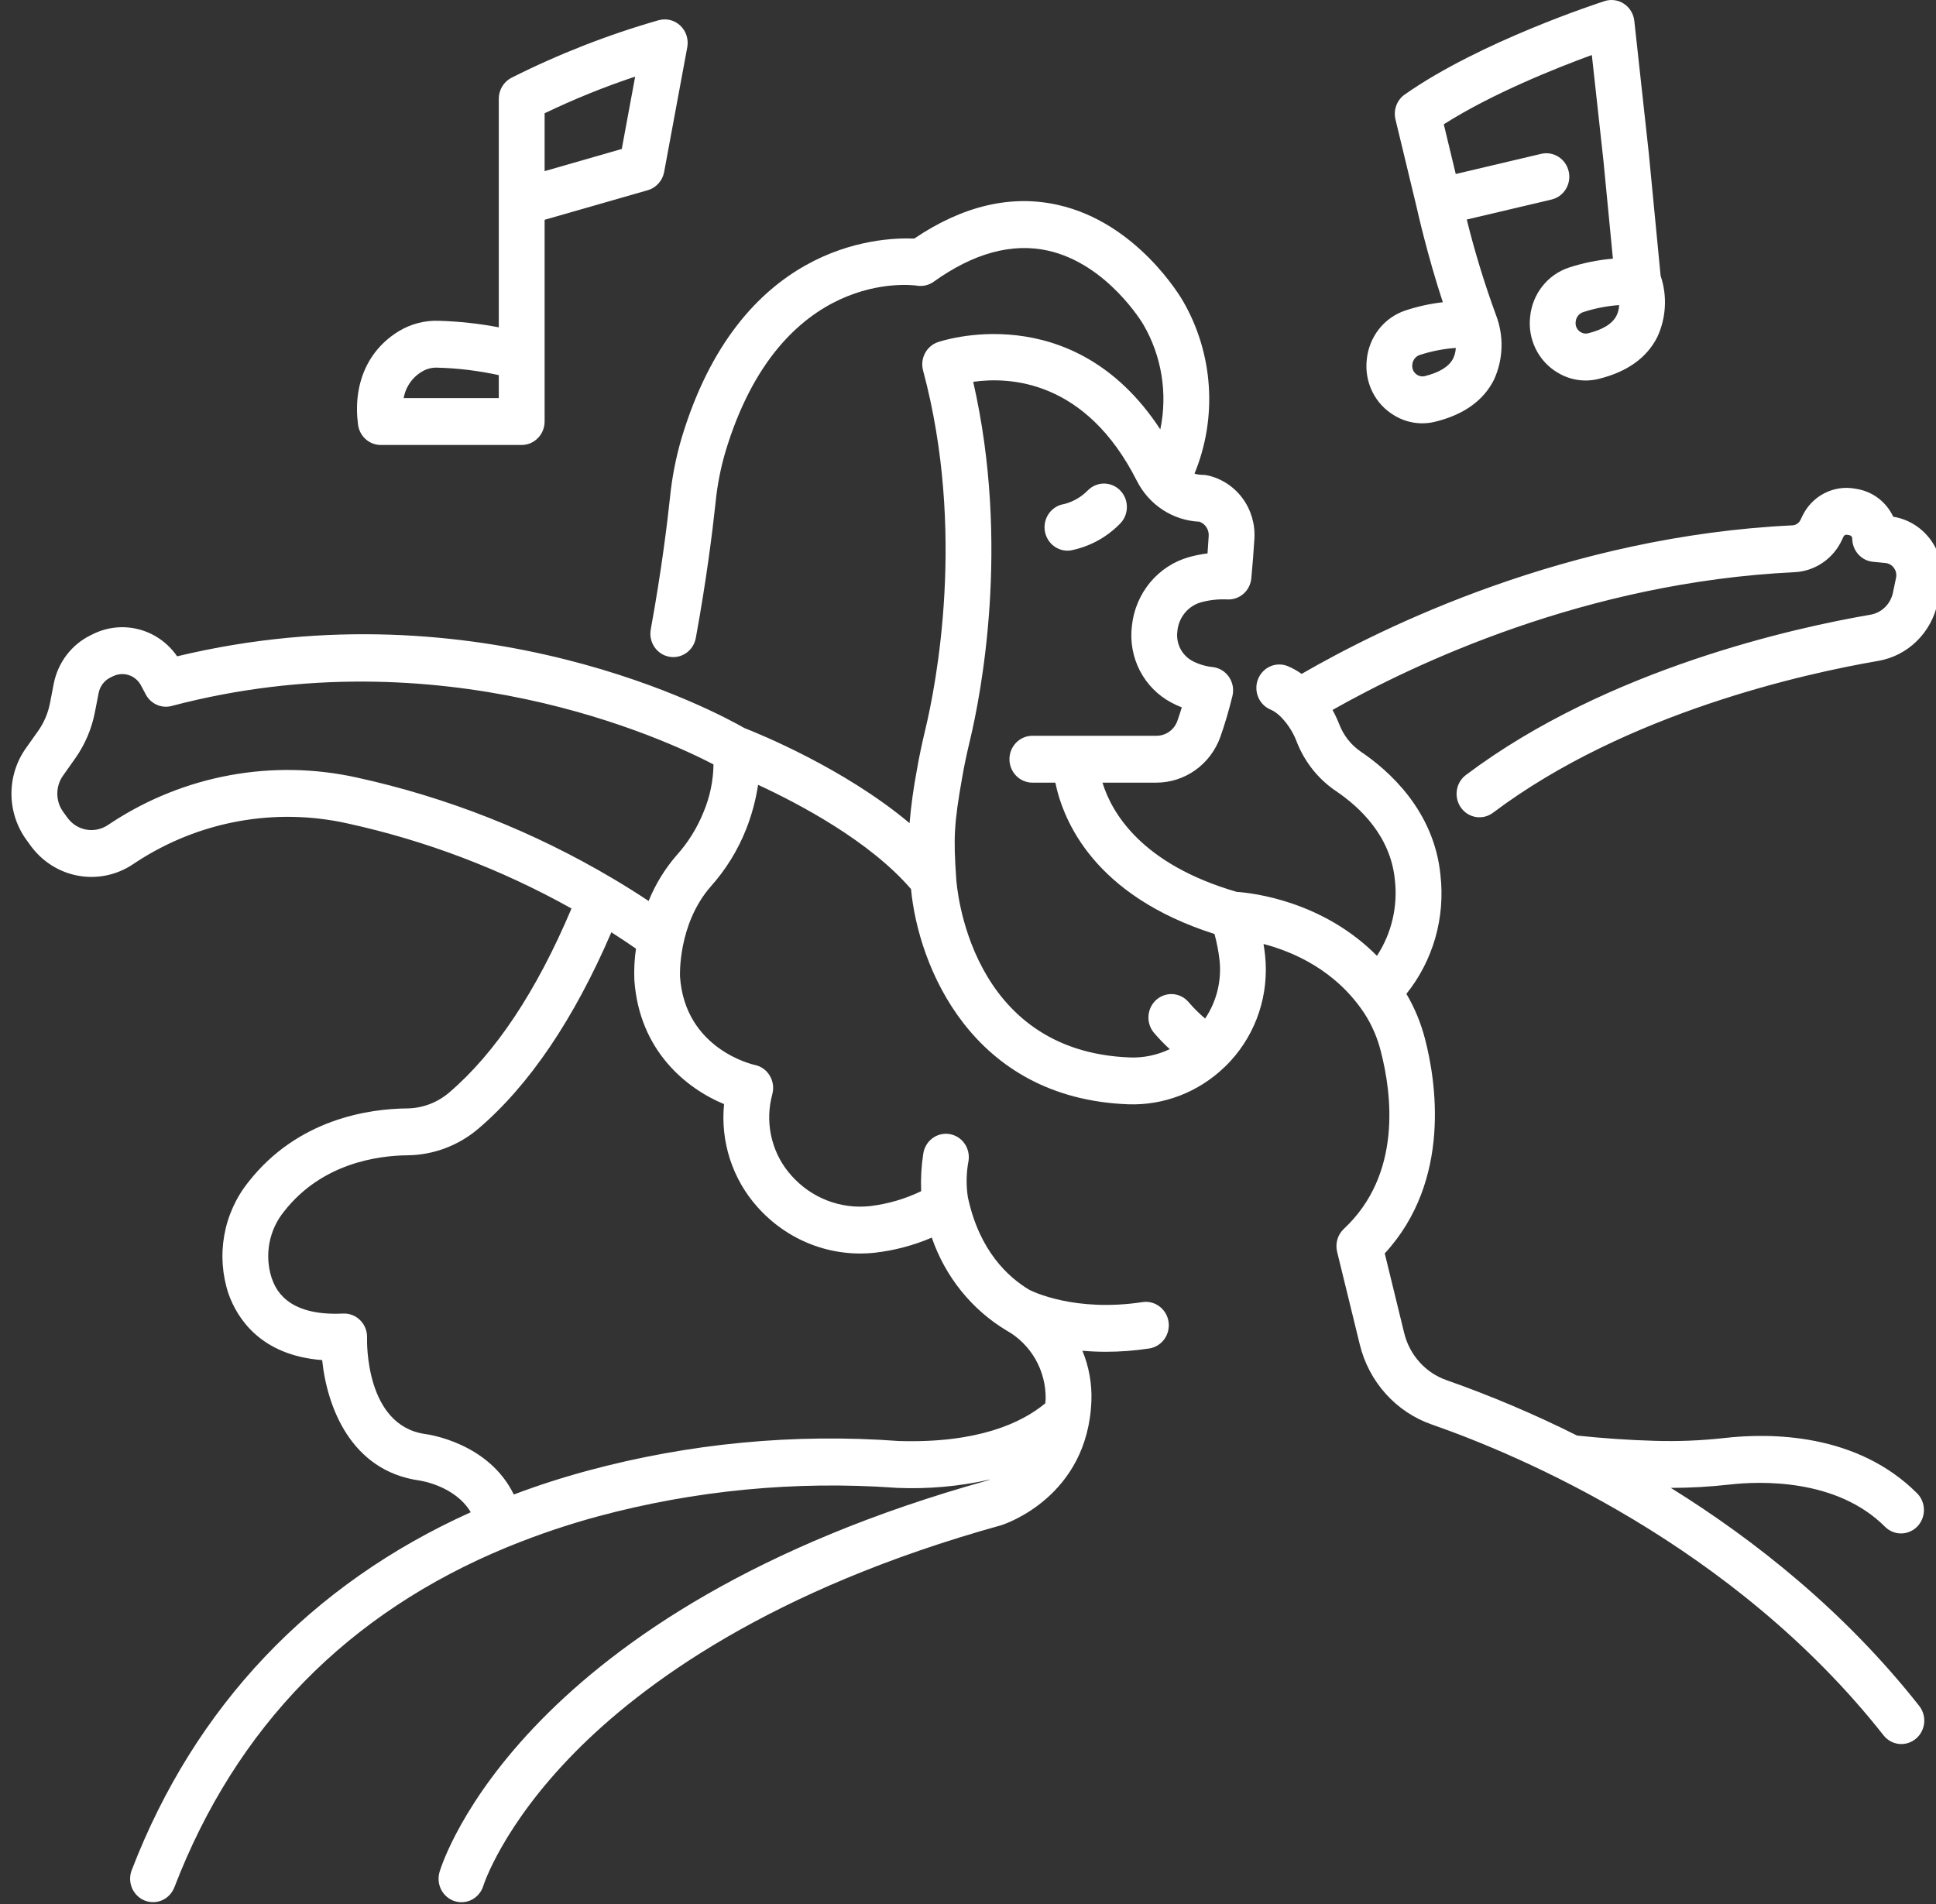 <svg width="61" height="60" viewBox="0 0 61 60" fill="none" xmlns="http://www.w3.org/2000/svg">
<rect x="0" y="0" width="61" height="60" fill="#333333" stroke="none"/>
<g clip-path="url(#clip0_3_41)">
<path d="M59.653 16.284C59.547 16.058 59.391 15.862 59.196 15.71C59.001 15.559 58.773 15.457 58.532 15.413L58.448 15.398C58.116 15.338 57.774 15.391 57.473 15.548C57.173 15.705 56.931 15.959 56.784 16.27L56.734 16.376C56.711 16.427 56.675 16.47 56.63 16.502C56.586 16.533 56.533 16.552 56.479 16.555C49.37 16.895 43.565 19.759 41.012 21.236C40.946 21.188 40.877 21.144 40.806 21.105C40.733 21.064 40.658 21.027 40.581 20.994C40.403 20.92 40.205 20.921 40.028 20.997C39.852 21.073 39.712 21.217 39.639 21.399C39.567 21.58 39.568 21.783 39.642 21.964C39.716 22.145 39.857 22.288 40.035 22.362C40.062 22.373 40.088 22.386 40.113 22.4C40.119 22.404 40.125 22.407 40.131 22.41C40.228 22.471 40.317 22.544 40.394 22.629C40.396 22.631 40.398 22.633 40.4 22.635C40.599 22.85 40.755 23.102 40.859 23.378C41.105 24.009 41.534 24.549 42.088 24.924C42.864 25.447 43.817 26.357 43.95 27.728C44.046 28.568 43.846 29.417 43.385 30.12C41.67 28.388 39.468 28.14 38.967 28.105C35.959 27.232 35.026 25.605 34.737 24.663H36.434C36.874 24.663 37.304 24.525 37.665 24.267C38.026 24.009 38.301 23.643 38.452 23.22C38.589 22.831 38.717 22.399 38.831 21.936C38.856 21.834 38.86 21.727 38.842 21.623C38.823 21.52 38.783 21.421 38.725 21.335C38.666 21.248 38.59 21.175 38.502 21.121C38.414 21.067 38.315 21.033 38.213 21.021C37.992 20.999 37.777 20.935 37.579 20.833C37.413 20.746 37.276 20.608 37.19 20.439C37.104 20.269 37.071 20.076 37.097 19.887C37.117 19.675 37.2 19.474 37.335 19.311C37.47 19.148 37.651 19.032 37.852 18.977C38.123 18.905 38.402 18.875 38.681 18.89C38.865 18.897 39.045 18.832 39.184 18.708C39.323 18.584 39.41 18.41 39.427 18.223C39.467 17.805 39.499 17.374 39.524 16.977C39.552 16.52 39.419 16.067 39.149 15.7C38.878 15.334 38.489 15.079 38.051 14.982C37.999 14.97 37.947 14.964 37.894 14.964C37.807 14.964 37.721 14.951 37.637 14.925C37.996 14.053 38.15 13.107 38.087 12.163C38.024 11.219 37.746 10.303 37.275 9.489C37.217 9.388 35.835 7.016 33.328 6.456C31.858 6.127 30.337 6.484 28.806 7.518C27.614 7.468 23.296 7.725 21.471 13.821C21.294 14.428 21.173 15.05 21.11 15.68C21.031 16.426 20.847 17.958 20.506 19.825C20.487 19.921 20.487 20.02 20.506 20.115C20.525 20.211 20.563 20.302 20.616 20.383C20.67 20.463 20.738 20.532 20.818 20.586C20.898 20.64 20.987 20.676 21.081 20.694C21.175 20.712 21.271 20.711 21.364 20.691C21.458 20.67 21.546 20.631 21.625 20.576C21.703 20.52 21.77 20.449 21.822 20.367C21.873 20.285 21.908 20.193 21.925 20.097C22.258 18.277 22.446 16.777 22.546 15.839C22.599 15.302 22.701 14.771 22.852 14.253C24.593 8.44 28.724 8.977 28.894 9.002C29.078 9.032 29.266 8.987 29.419 8.878C30.675 7.978 31.883 7.648 33.011 7.896C34.896 8.312 36.02 10.217 36.023 10.224C36.603 11.217 36.795 12.399 36.559 13.531C33.791 9.303 29.584 10.769 29.539 10.786C29.367 10.848 29.225 10.975 29.141 11.14C29.056 11.305 29.036 11.497 29.085 11.677C30.448 16.757 29.486 21.607 29.159 22.972C29.049 23.431 28.96 23.852 28.89 24.26C28.785 24.815 28.707 25.375 28.659 25.939C26.591 24.204 23.889 23.112 23.451 22.941C22.682 22.498 15.157 18.378 5.581 20.682C5.295 20.267 4.876 19.968 4.396 19.838C3.917 19.707 3.408 19.753 2.958 19.968L2.868 20.012C2.569 20.156 2.306 20.37 2.102 20.636C1.899 20.902 1.758 21.214 1.693 21.546L1.574 22.162C1.512 22.476 1.386 22.772 1.203 23.032L0.818 23.575C0.519 23.995 0.359 24.501 0.361 25.02C0.363 25.539 0.527 26.044 0.829 26.461L0.958 26.639C1.32 27.142 1.856 27.484 2.457 27.595C3.058 27.706 3.677 27.578 4.188 27.236C4.224 27.212 4.26 27.188 4.298 27.163C6.27 25.876 8.659 25.439 10.944 25.947C13.413 26.487 15.792 27.391 18.007 28.629C16.908 31.23 15.613 33.181 14.151 34.43C13.78 34.747 13.312 34.923 12.828 34.929C11.628 34.94 9.381 35.258 7.824 37.252C7.436 37.736 7.175 38.313 7.066 38.929C6.957 39.544 7.003 40.178 7.2 40.771C7.466 41.52 8.194 42.711 10.151 42.86C10.304 44.333 11.054 46.346 13.206 46.653C13.219 46.655 14.329 46.807 14.833 47.654C9.795 49.923 6.137 53.767 4.15 58.933C4.115 59.023 4.098 59.119 4.1 59.216C4.102 59.313 4.122 59.409 4.16 59.498C4.198 59.587 4.252 59.667 4.321 59.734C4.389 59.802 4.469 59.855 4.558 59.89C4.646 59.926 4.74 59.943 4.835 59.941C4.93 59.94 5.023 59.919 5.11 59.88C5.197 59.842 5.276 59.786 5.341 59.716C5.407 59.646 5.459 59.564 5.494 59.474C7.439 54.417 10.961 50.822 15.982 48.754C16.008 48.745 16.033 48.735 16.057 48.724C16.97 48.353 17.903 48.038 18.853 47.781C21.9 46.963 25.058 46.66 28.201 46.882C28.219 46.884 28.237 46.886 28.255 46.886C29.247 46.929 30.239 46.84 31.208 46.62C31.177 46.632 31.151 46.642 31.14 46.646C16.47 50.726 13.95 58.652 13.85 58.987C13.794 59.175 13.813 59.377 13.902 59.55C13.992 59.723 14.145 59.853 14.328 59.911C14.511 59.968 14.709 59.949 14.878 59.858C15.047 59.766 15.174 59.609 15.23 59.422C15.236 59.404 15.831 57.536 18.114 55.22C20.235 53.068 24.286 50.08 31.535 48.067L31.559 48.059C31.67 48.024 34.274 47.164 34.388 44.145C34.408 43.604 34.311 43.065 34.105 42.565C34.336 42.586 34.582 42.598 34.843 42.598C35.302 42.598 35.76 42.562 36.214 42.493C36.403 42.463 36.572 42.358 36.686 42.201C36.799 42.044 36.847 41.847 36.819 41.654C36.791 41.461 36.689 41.287 36.536 41.171C36.383 41.054 36.191 41.004 36.002 41.032C33.868 41.357 32.526 40.694 32.431 40.645C31.752 40.239 30.871 39.414 30.508 37.781C30.505 37.767 30.5 37.755 30.497 37.742H30.498C30.437 37.354 30.444 36.959 30.518 36.574C30.546 36.381 30.498 36.184 30.384 36.026C30.27 35.869 30.099 35.764 29.91 35.736C29.72 35.707 29.527 35.757 29.374 35.873C29.22 35.99 29.118 36.164 29.09 36.358C29.03 36.748 29.008 37.143 29.024 37.537C28.516 37.782 27.973 37.941 27.416 38.007C26.957 38.058 26.494 37.997 26.062 37.83C25.631 37.663 25.245 37.393 24.935 37.044C24.649 36.726 24.441 36.342 24.33 35.925C24.218 35.507 24.206 35.069 24.295 34.646C24.307 34.59 24.32 34.534 24.335 34.477C24.361 34.38 24.367 34.277 24.353 34.177C24.339 34.077 24.305 33.981 24.253 33.895C24.201 33.808 24.132 33.734 24.051 33.676C23.97 33.618 23.877 33.578 23.78 33.559C23.759 33.554 21.584 33.083 21.426 30.776C21.425 30.76 21.352 29.13 22.394 27.936C22.868 27.407 23.246 26.796 23.509 26.131C23.687 25.681 23.813 25.212 23.886 24.732C25.173 25.327 27.403 26.502 28.705 28.017C28.931 30.421 30.596 34.614 35.553 34.799C36.107 34.818 36.66 34.724 37.178 34.524C37.697 34.324 38.172 34.021 38.576 33.633C38.583 33.627 38.59 33.62 38.597 33.614C38.657 33.556 38.717 33.495 38.774 33.432C39.177 32.992 39.483 32.469 39.671 31.897C39.858 31.326 39.924 30.719 39.862 30.119C39.849 29.997 39.832 29.873 39.812 29.747C40.728 29.987 42.082 30.562 42.988 31.932C43.223 32.294 43.397 32.694 43.503 33.114C43.858 34.472 44.179 37.007 42.344 38.723C42.248 38.812 42.177 38.927 42.139 39.055C42.102 39.182 42.099 39.318 42.13 39.447L42.844 42.366C42.985 42.949 43.268 43.485 43.666 43.927C44.064 44.368 44.564 44.7 45.12 44.892C47.82 45.833 54.609 48.67 59.347 54.684C59.467 54.836 59.641 54.934 59.831 54.955C60.022 54.976 60.213 54.918 60.362 54.795C60.511 54.673 60.606 54.494 60.627 54.299C60.647 54.105 60.591 53.91 60.471 53.757C58.111 50.762 55.276 48.521 52.645 46.887C53.26 46.886 53.874 46.852 54.484 46.783C55.454 46.672 57.874 46.582 59.402 48.12C59.54 48.253 59.722 48.326 59.911 48.322C60.1 48.319 60.28 48.239 60.413 48.102C60.545 47.964 60.62 47.779 60.62 47.586C60.62 47.392 60.547 47.206 60.415 47.068C58.515 45.156 55.783 45.149 54.325 45.316C53.596 45.397 52.863 45.427 52.131 45.404C51.315 45.38 50.495 45.324 49.691 45.238C48.359 44.571 46.988 43.988 45.586 43.495C45.258 43.382 44.964 43.187 44.73 42.927C44.495 42.667 44.328 42.352 44.244 42.009L43.631 39.498C45.757 37.19 45.237 34.028 44.898 32.733C44.77 32.236 44.573 31.759 44.313 31.319C44.728 30.802 45.037 30.204 45.222 29.563C45.406 28.921 45.462 28.248 45.387 27.583C45.189 25.531 43.733 24.264 42.883 23.691C42.574 23.481 42.335 23.18 42.199 22.827C42.137 22.671 42.066 22.519 41.986 22.372C44.553 20.921 49.971 18.345 56.546 18.031C56.861 18.015 57.166 17.913 57.428 17.734C57.691 17.555 57.901 17.307 58.036 17.016L58.086 16.909C58.095 16.889 58.111 16.872 58.131 16.862C58.15 16.852 58.172 16.848 58.194 16.852L58.278 16.867C58.301 16.872 58.323 16.884 58.338 16.903C58.353 16.921 58.361 16.945 58.361 16.969C58.361 17.153 58.429 17.331 58.55 17.467C58.672 17.603 58.838 17.688 59.018 17.704L59.405 17.741C59.458 17.746 59.51 17.763 59.557 17.79C59.603 17.817 59.644 17.853 59.675 17.898C59.707 17.942 59.73 17.992 59.741 18.046C59.752 18.099 59.752 18.155 59.741 18.208L59.644 18.673C59.608 18.849 59.521 19.01 59.394 19.134C59.267 19.259 59.107 19.341 58.934 19.371C56.584 19.773 50.638 21.072 46.191 24.42C46.114 24.477 46.049 24.549 45.999 24.632C45.95 24.715 45.917 24.808 45.903 24.904C45.888 25 45.892 25.098 45.915 25.192C45.938 25.287 45.978 25.376 46.035 25.454C46.091 25.532 46.162 25.599 46.243 25.649C46.325 25.699 46.415 25.732 46.509 25.747C46.603 25.761 46.699 25.756 46.791 25.733C46.883 25.709 46.97 25.667 47.046 25.609C51.243 22.45 56.925 21.213 59.172 20.828C59.632 20.75 60.057 20.533 60.393 20.204C60.729 19.875 60.96 19.449 61.055 18.983L61.153 18.518C61.205 18.27 61.207 18.014 61.159 17.765C61.111 17.516 61.014 17.28 60.873 17.071C60.733 16.862 60.552 16.684 60.343 16.549C60.133 16.413 59.898 16.323 59.653 16.284ZM22.814 34.793C22.756 35.378 22.819 35.97 23 36.528C23.181 37.087 23.476 37.6 23.864 38.034C24.328 38.556 24.905 38.959 25.55 39.21C26.195 39.46 26.888 39.551 27.574 39.475C28.188 39.404 28.789 39.244 29.359 39C29.782 40.232 30.618 41.271 31.72 41.931C32.097 42.142 32.41 42.455 32.627 42.835C32.843 43.215 32.954 43.649 32.947 44.089C32.945 44.135 32.938 44.178 32.935 44.222C32.187 44.842 30.808 45.484 28.326 45.41C25.032 45.166 21.722 45.481 18.528 46.342C17.721 46.56 16.941 46.811 16.189 47.096C15.394 45.459 13.476 45.199 13.393 45.189C11.506 44.919 11.562 42.268 11.565 42.157C11.569 42.055 11.552 41.953 11.515 41.858C11.478 41.764 11.422 41.677 11.351 41.606C11.28 41.534 11.195 41.478 11.102 41.441C11.009 41.405 10.909 41.388 10.81 41.393C8.99 41.482 8.664 40.568 8.558 40.267C8.444 39.913 8.421 39.535 8.49 39.168C8.559 38.802 8.718 38.46 8.952 38.174C10.138 36.657 11.899 36.415 12.843 36.406C13.661 36.397 14.45 36.099 15.078 35.563C16.681 34.192 18.086 32.113 19.263 29.379C19.521 29.543 19.78 29.715 20.039 29.894C19.991 30.219 19.974 30.548 19.987 30.877C20.141 33.129 21.652 34.314 22.814 34.793ZM22.166 25.594C21.964 26.095 21.677 26.555 21.318 26.953C20.948 27.379 20.651 27.865 20.437 28.392C20.065 28.145 19.694 27.913 19.324 27.693L19.318 27.69C16.807 26.199 14.082 25.123 11.243 24.502C8.587 23.914 5.811 24.423 3.52 25.919C3.477 25.948 3.434 25.976 3.395 26.002C3.193 26.136 2.948 26.186 2.71 26.142C2.473 26.097 2.262 25.961 2.12 25.762L1.991 25.584C1.871 25.419 1.807 25.219 1.806 25.013C1.805 24.807 1.868 24.607 1.987 24.441L2.371 23.897C2.676 23.465 2.887 22.972 2.989 22.449L3.109 21.833C3.13 21.729 3.175 21.63 3.239 21.546C3.304 21.462 3.386 21.395 3.481 21.349L3.571 21.306C3.725 21.232 3.901 21.221 4.063 21.276C4.225 21.33 4.361 21.446 4.442 21.599L4.593 21.884C4.67 22.029 4.792 22.143 4.94 22.209C5.087 22.275 5.252 22.288 5.408 22.247C13.903 20.006 20.966 23.299 22.481 24.088C22.474 24.606 22.367 25.118 22.166 25.594ZM35.606 33.323C30.513 33.134 30.142 27.901 30.128 27.68C30.128 27.678 30.128 27.675 30.128 27.673C30.128 27.67 30.128 27.67 30.128 27.668C30.038 26.388 30.063 25.947 30.313 24.519C30.378 24.143 30.46 23.752 30.563 23.324C30.895 21.938 31.841 17.177 30.664 12.032C31.806 11.869 34.21 11.969 35.819 15.15C36.008 15.524 36.289 15.84 36.636 16.067C36.982 16.293 37.381 16.422 37.792 16.44C37.882 16.472 37.959 16.533 38.012 16.614C38.065 16.695 38.09 16.792 38.084 16.889C38.074 17.067 38.061 17.252 38.047 17.44C37.853 17.463 37.661 17.501 37.473 17.553C36.992 17.686 36.562 17.965 36.239 18.353C35.917 18.741 35.716 19.22 35.664 19.726C35.605 20.21 35.692 20.701 35.914 21.133C36.137 21.564 36.483 21.915 36.906 22.139C37.013 22.197 37.123 22.247 37.236 22.291C37.191 22.44 37.144 22.583 37.096 22.72C37.046 22.858 36.956 22.976 36.838 23.059C36.72 23.143 36.58 23.187 36.436 23.186H32.528C32.337 23.186 32.153 23.264 32.018 23.402C31.882 23.541 31.806 23.729 31.806 23.925C31.806 24.12 31.882 24.308 32.018 24.447C32.153 24.585 32.337 24.663 32.528 24.663H33.252C33.502 25.874 34.479 28.226 38.267 29.432C38.342 29.709 38.396 29.991 38.428 30.276C38.492 30.919 38.33 31.565 37.971 32.097C37.785 31.939 37.611 31.767 37.452 31.581C37.329 31.435 37.154 31.344 36.966 31.328C36.778 31.312 36.592 31.372 36.446 31.495C36.301 31.619 36.208 31.795 36.189 31.987C36.169 32.179 36.223 32.371 36.34 32.522C36.5 32.713 36.672 32.893 36.856 33.061C36.465 33.248 36.037 33.338 35.606 33.323Z" fill="white"/>
<path d="M20.757 0.636C19.155 1.094 17.599 1.703 16.107 2.455C15.989 2.517 15.89 2.611 15.822 2.727C15.753 2.843 15.716 2.976 15.716 3.111V10.315C15.092 10.196 14.46 10.127 13.825 10.109C13.388 10.093 12.956 10.204 12.578 10.429C11.587 11.027 11.115 12.103 11.281 13.381C11.304 13.558 11.389 13.721 11.521 13.839C11.653 13.957 11.822 14.022 11.996 14.022H16.438C16.629 14.022 16.813 13.944 16.948 13.805C17.084 13.667 17.16 13.479 17.16 13.283V6.926L20.412 5.993C20.541 5.956 20.657 5.882 20.748 5.781C20.839 5.68 20.901 5.554 20.926 5.419L21.655 1.487C21.677 1.364 21.669 1.237 21.631 1.118C21.593 1 21.526 0.893 21.436 0.808C21.346 0.723 21.237 0.662 21.118 0.632C20.999 0.603 20.875 0.604 20.757 0.637V0.636ZM15.716 12.545H12.719C12.75 12.368 12.819 12.2 12.922 12.055C13.024 11.909 13.158 11.788 13.312 11.701C13.455 11.618 13.618 11.578 13.783 11.586C14.433 11.603 15.08 11.682 15.716 11.822V12.545ZM19.591 4.694L17.16 5.393V3.569C18.087 3.124 19.04 2.738 20.013 2.414L19.591 4.694Z" fill="white"/>
<path d="M49.428 8.434C49.099 8.544 48.809 8.749 48.593 9.025C48.377 9.301 48.244 9.636 48.211 9.988C48.173 10.334 48.234 10.685 48.388 10.996C48.541 11.307 48.78 11.566 49.075 11.74L49.102 11.756C49.485 11.981 49.937 12.047 50.367 11.941C51.269 11.72 51.894 11.273 52.223 10.612C52.5 10.009 52.536 9.32 52.323 8.69L51.958 4.904V4.9C51.958 4.898 51.958 4.896 51.958 4.894L51.494 0.656C51.482 0.548 51.447 0.444 51.391 0.351C51.335 0.258 51.26 0.179 51.17 0.12C51.081 0.06 50.98 0.022 50.874 0.007C50.769 -0.008 50.661 0.001 50.559 0.034C50.4 0.085 46.636 1.308 44.261 2.978C44.14 3.063 44.047 3.184 43.995 3.324C43.943 3.464 43.934 3.618 43.969 3.763L44.637 6.535C44.662 6.649 44.972 8.037 45.461 9.524C45.06 9.57 44.665 9.657 44.282 9.784C43.953 9.893 43.662 10.098 43.446 10.374C43.23 10.65 43.097 10.985 43.064 11.337C43.026 11.684 43.087 12.035 43.241 12.347C43.395 12.658 43.635 12.917 43.93 13.091L43.954 13.105C44.337 13.33 44.79 13.396 45.219 13.29C46.121 13.069 46.746 12.621 47.075 11.961C47.219 11.645 47.299 11.303 47.31 10.955C47.321 10.607 47.263 10.26 47.139 9.936C46.777 8.948 46.468 7.941 46.215 6.918L48.886 6.288C49.073 6.244 49.235 6.126 49.336 5.96C49.438 5.794 49.471 5.593 49.427 5.402C49.384 5.211 49.269 5.046 49.106 4.942C48.944 4.838 48.748 4.804 48.561 4.848L45.868 5.483L45.491 3.917C47.017 2.946 49.038 2.142 50.156 1.733L50.521 5.059L50.82 8.151C50.347 8.191 49.88 8.286 49.428 8.434ZM45.785 11.299C45.655 11.553 45.352 11.74 44.883 11.855C44.806 11.872 44.725 11.857 44.657 11.815C44.602 11.783 44.558 11.735 44.529 11.677C44.501 11.619 44.491 11.554 44.5 11.49C44.505 11.421 44.531 11.355 44.572 11.301C44.615 11.246 44.672 11.206 44.736 11.185C45.104 11.066 45.484 10.991 45.869 10.964C45.865 11.08 45.836 11.195 45.785 11.299ZM50.936 9.942C50.808 10.2 50.503 10.389 50.03 10.505C49.953 10.523 49.872 10.508 49.805 10.466C49.749 10.434 49.705 10.386 49.677 10.328C49.648 10.27 49.638 10.204 49.647 10.14C49.652 10.071 49.678 10.006 49.72 9.951C49.762 9.897 49.819 9.857 49.883 9.836C50.251 9.716 50.631 9.642 51.016 9.614C51.012 9.728 50.985 9.84 50.936 9.942H50.936Z" fill="white"/>
<path d="M33.633 17.352C33.668 17.352 33.702 17.35 33.736 17.345C34.32 17.231 34.857 16.942 35.279 16.514C35.349 16.447 35.405 16.367 35.444 16.277C35.483 16.188 35.504 16.091 35.506 15.994C35.508 15.896 35.492 15.798 35.457 15.707C35.422 15.616 35.37 15.533 35.303 15.463C35.236 15.392 35.157 15.336 35.069 15.298C34.981 15.259 34.886 15.239 34.791 15.238C34.695 15.237 34.6 15.256 34.512 15.293C34.423 15.33 34.343 15.384 34.275 15.453C34.068 15.665 33.807 15.815 33.523 15.885C33.343 15.914 33.181 16.01 33.068 16.156C32.955 16.302 32.9 16.486 32.914 16.671C32.928 16.857 33.01 17.03 33.143 17.156C33.277 17.282 33.452 17.353 33.633 17.353V17.352Z" fill="white"/>
</g>
<defs>
<clipPath id="clip0_3_41">
<rect width="61" height="60" fill="white"/>
</clipPath>
</defs>
</svg>
